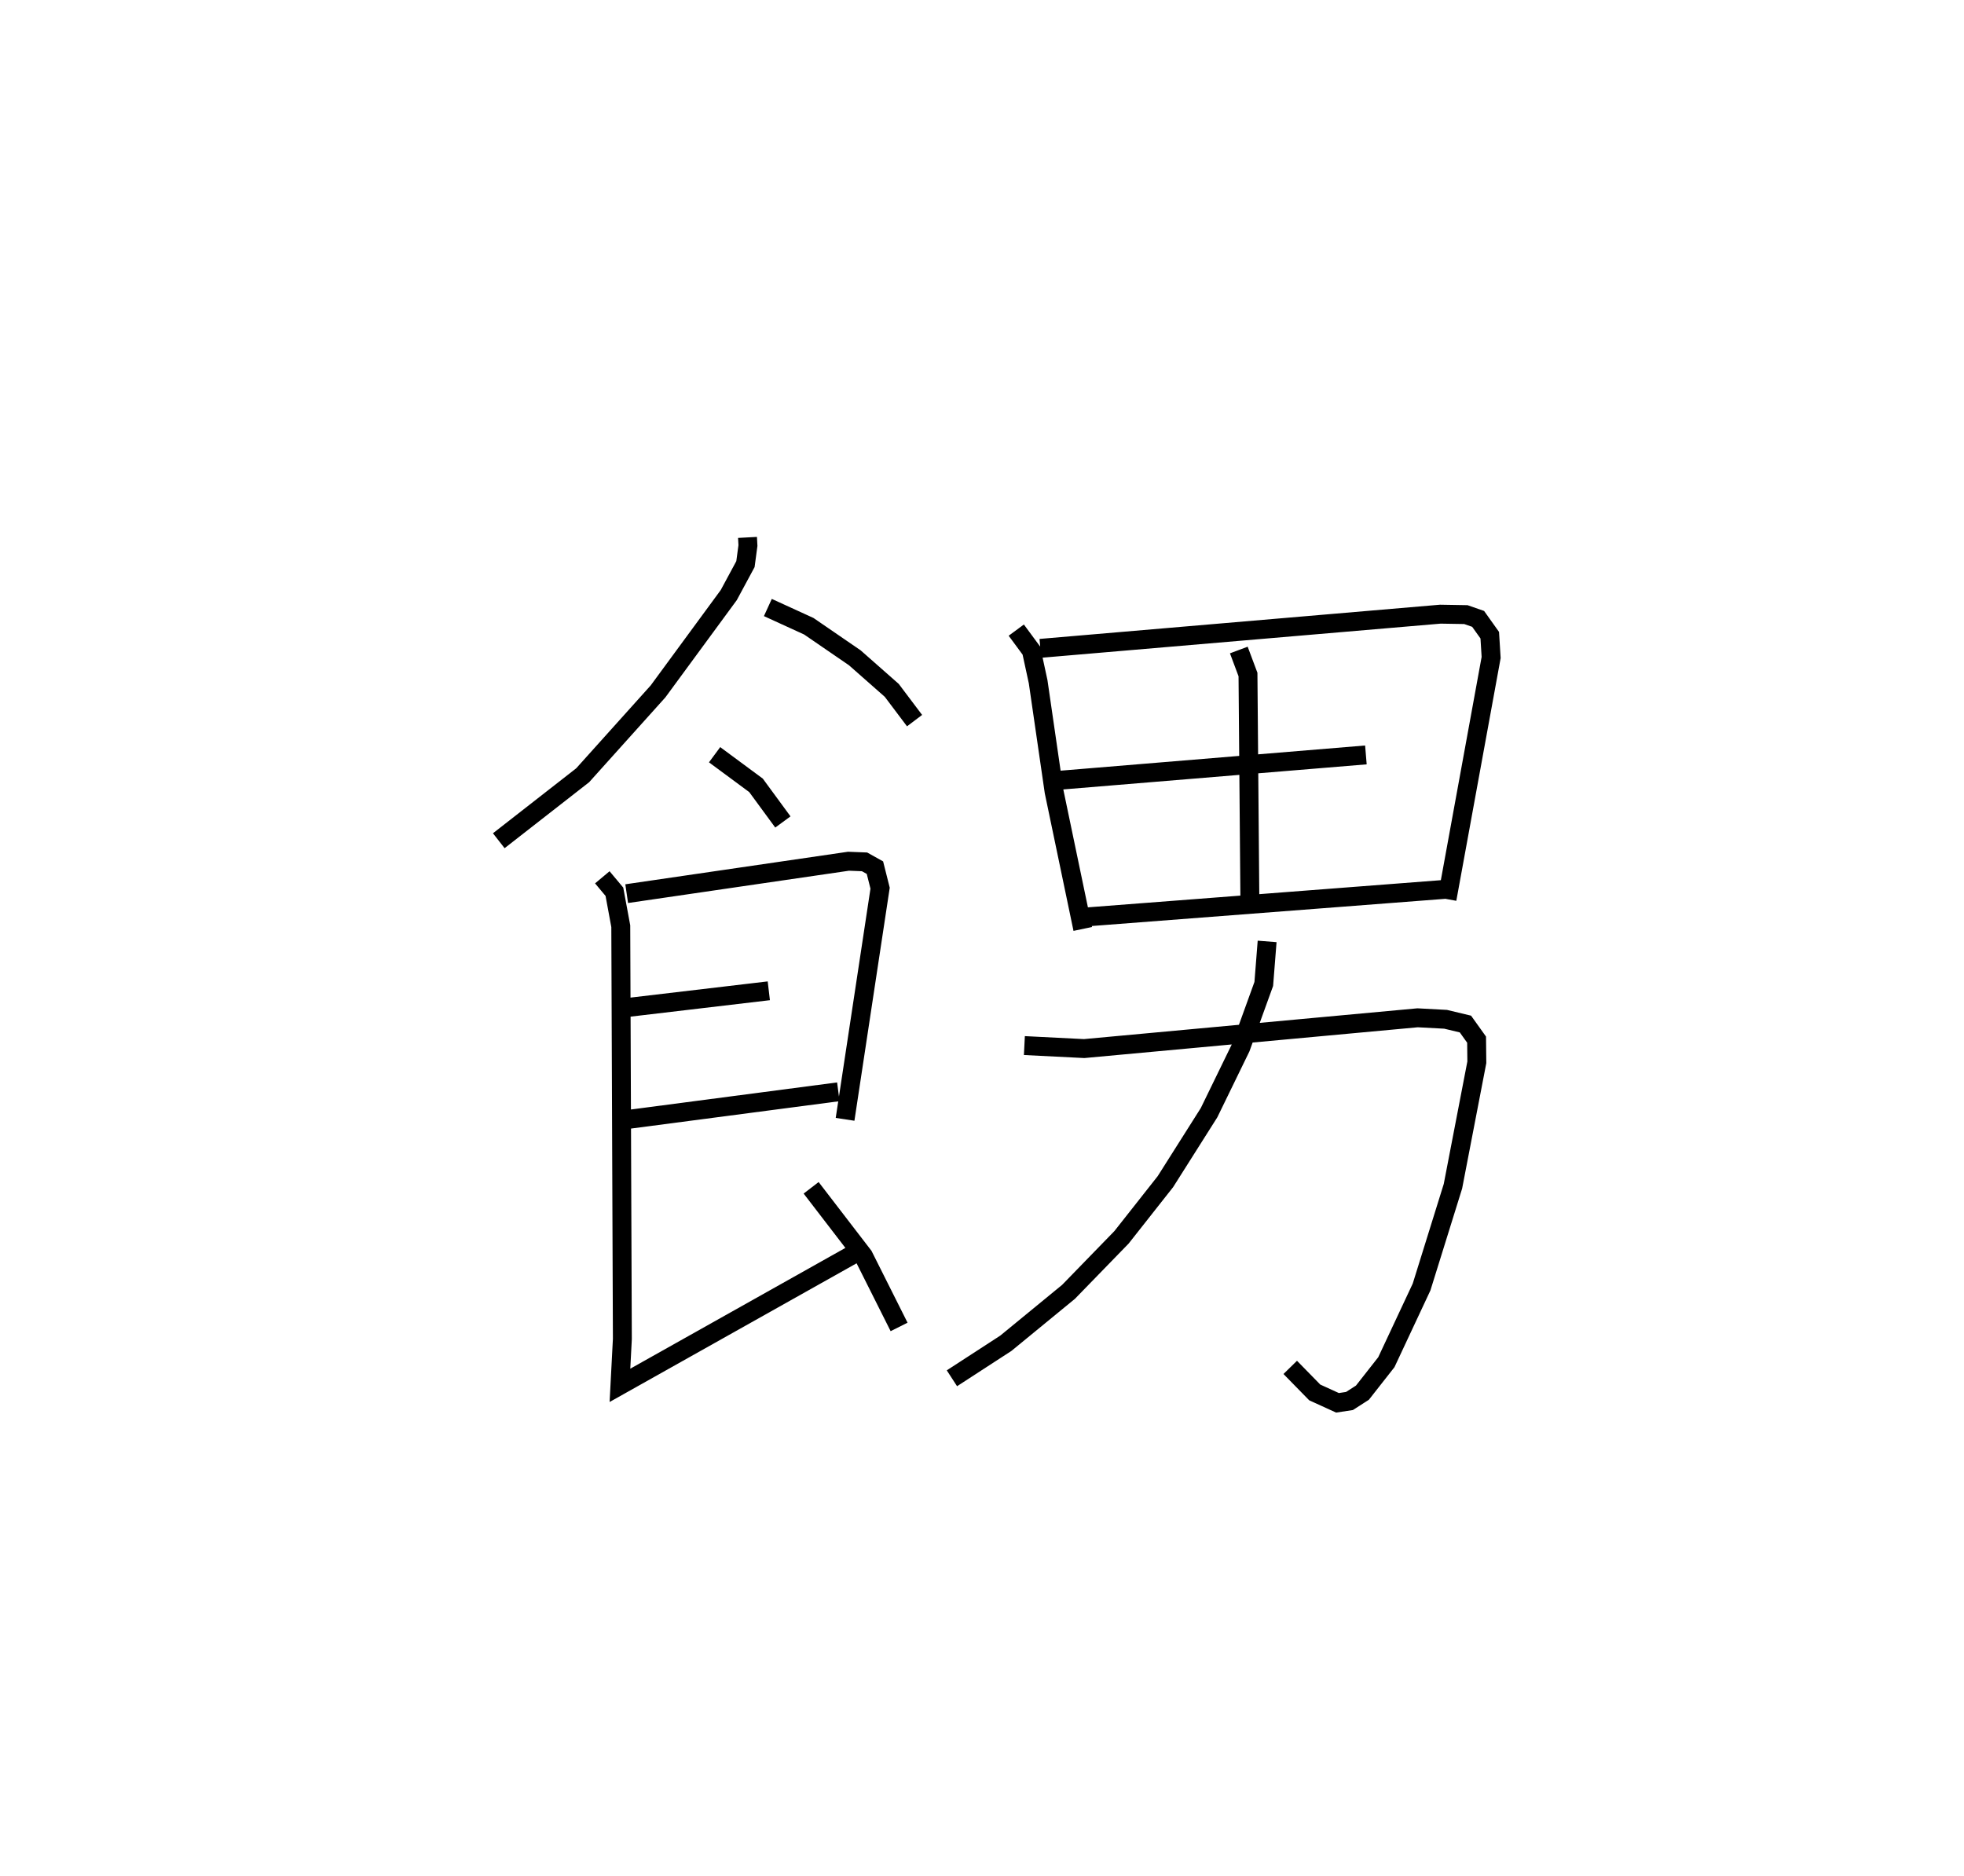 <?xml version="1.0" encoding="utf-8" ?>
<svg baseProfile="full" height="99.167" version="1.1" width="103.832" xmlns="http://www.w3.org/2000/svg" xmlns:ev="http://www.w3.org/2001/xml-events" xmlns:xlink="http://www.w3.org/1999/xlink"><defs /><rect fill="white" height="99.167" width="103.832" x="0" y="0" /><path d="M25,25 m0.0,0.0 m14.519,3.412 l0.023,0.43 -0.132,0.983 l-0.882,1.636 -3.74,5.093 l-3.983,4.432 -4.436,3.462 m14.226,-12.33 l2.166,0.991 2.431,1.668 l1.954,1.722 1.205,1.599 m-10.572,1.803 l2.19,1.619 1.42,1.936 m-8.257,3.79 l11.727,-1.714 0.847,0.033 l0.55,0.307 0.273,1.085 l-1.852,12.22 m-11.683,-5.892 l7.651,-0.903 m-7.74,6.839 l11.416,-1.499 m-12.478,-11.34 l0.639,0.764 0.337,1.822 l0.084,21.824 -0.128,2.449 l12.64,-7.098 m-2.532,-3.345 l2.765,3.598 1.885,3.757 m6.195,-36.839 l0.8,1.084 0.356,1.644 l0.844,5.812 1.515,7.258 m-2.242,-14.834 l21.146,-1.807 1.35,0.023 l0.649,0.226 0.614,0.862 l0.073,1.179 -2.333,12.774 m-11.007,-13.169 l0.485,1.295 0.099,11.8 m-10.303,-6.19 l16.438,-1.359 m-15.247,8.602 l19.473,-1.498 m-22.281,8.262 l3.161,0.159 17.627,-1.627 l1.481,0.079 1.048,0.251 l0.59,0.825 0.013,1.196 l-1.263,6.554 -1.658,5.326 l-1.863,3.977 -1.265,1.611 l-0.685,0.44 -0.633,0.096 l-1.203,-0.549 -1.295,-1.324 m-1.222,-22.52 l-0.177,2.248 -1.219,3.369 l-1.674,3.437 -2.308,3.647 l-2.32,2.943 -2.8,2.881 l-3.317,2.721 -2.849,1.85 " fill="none" stroke="black" stroke-width="1" /></svg>